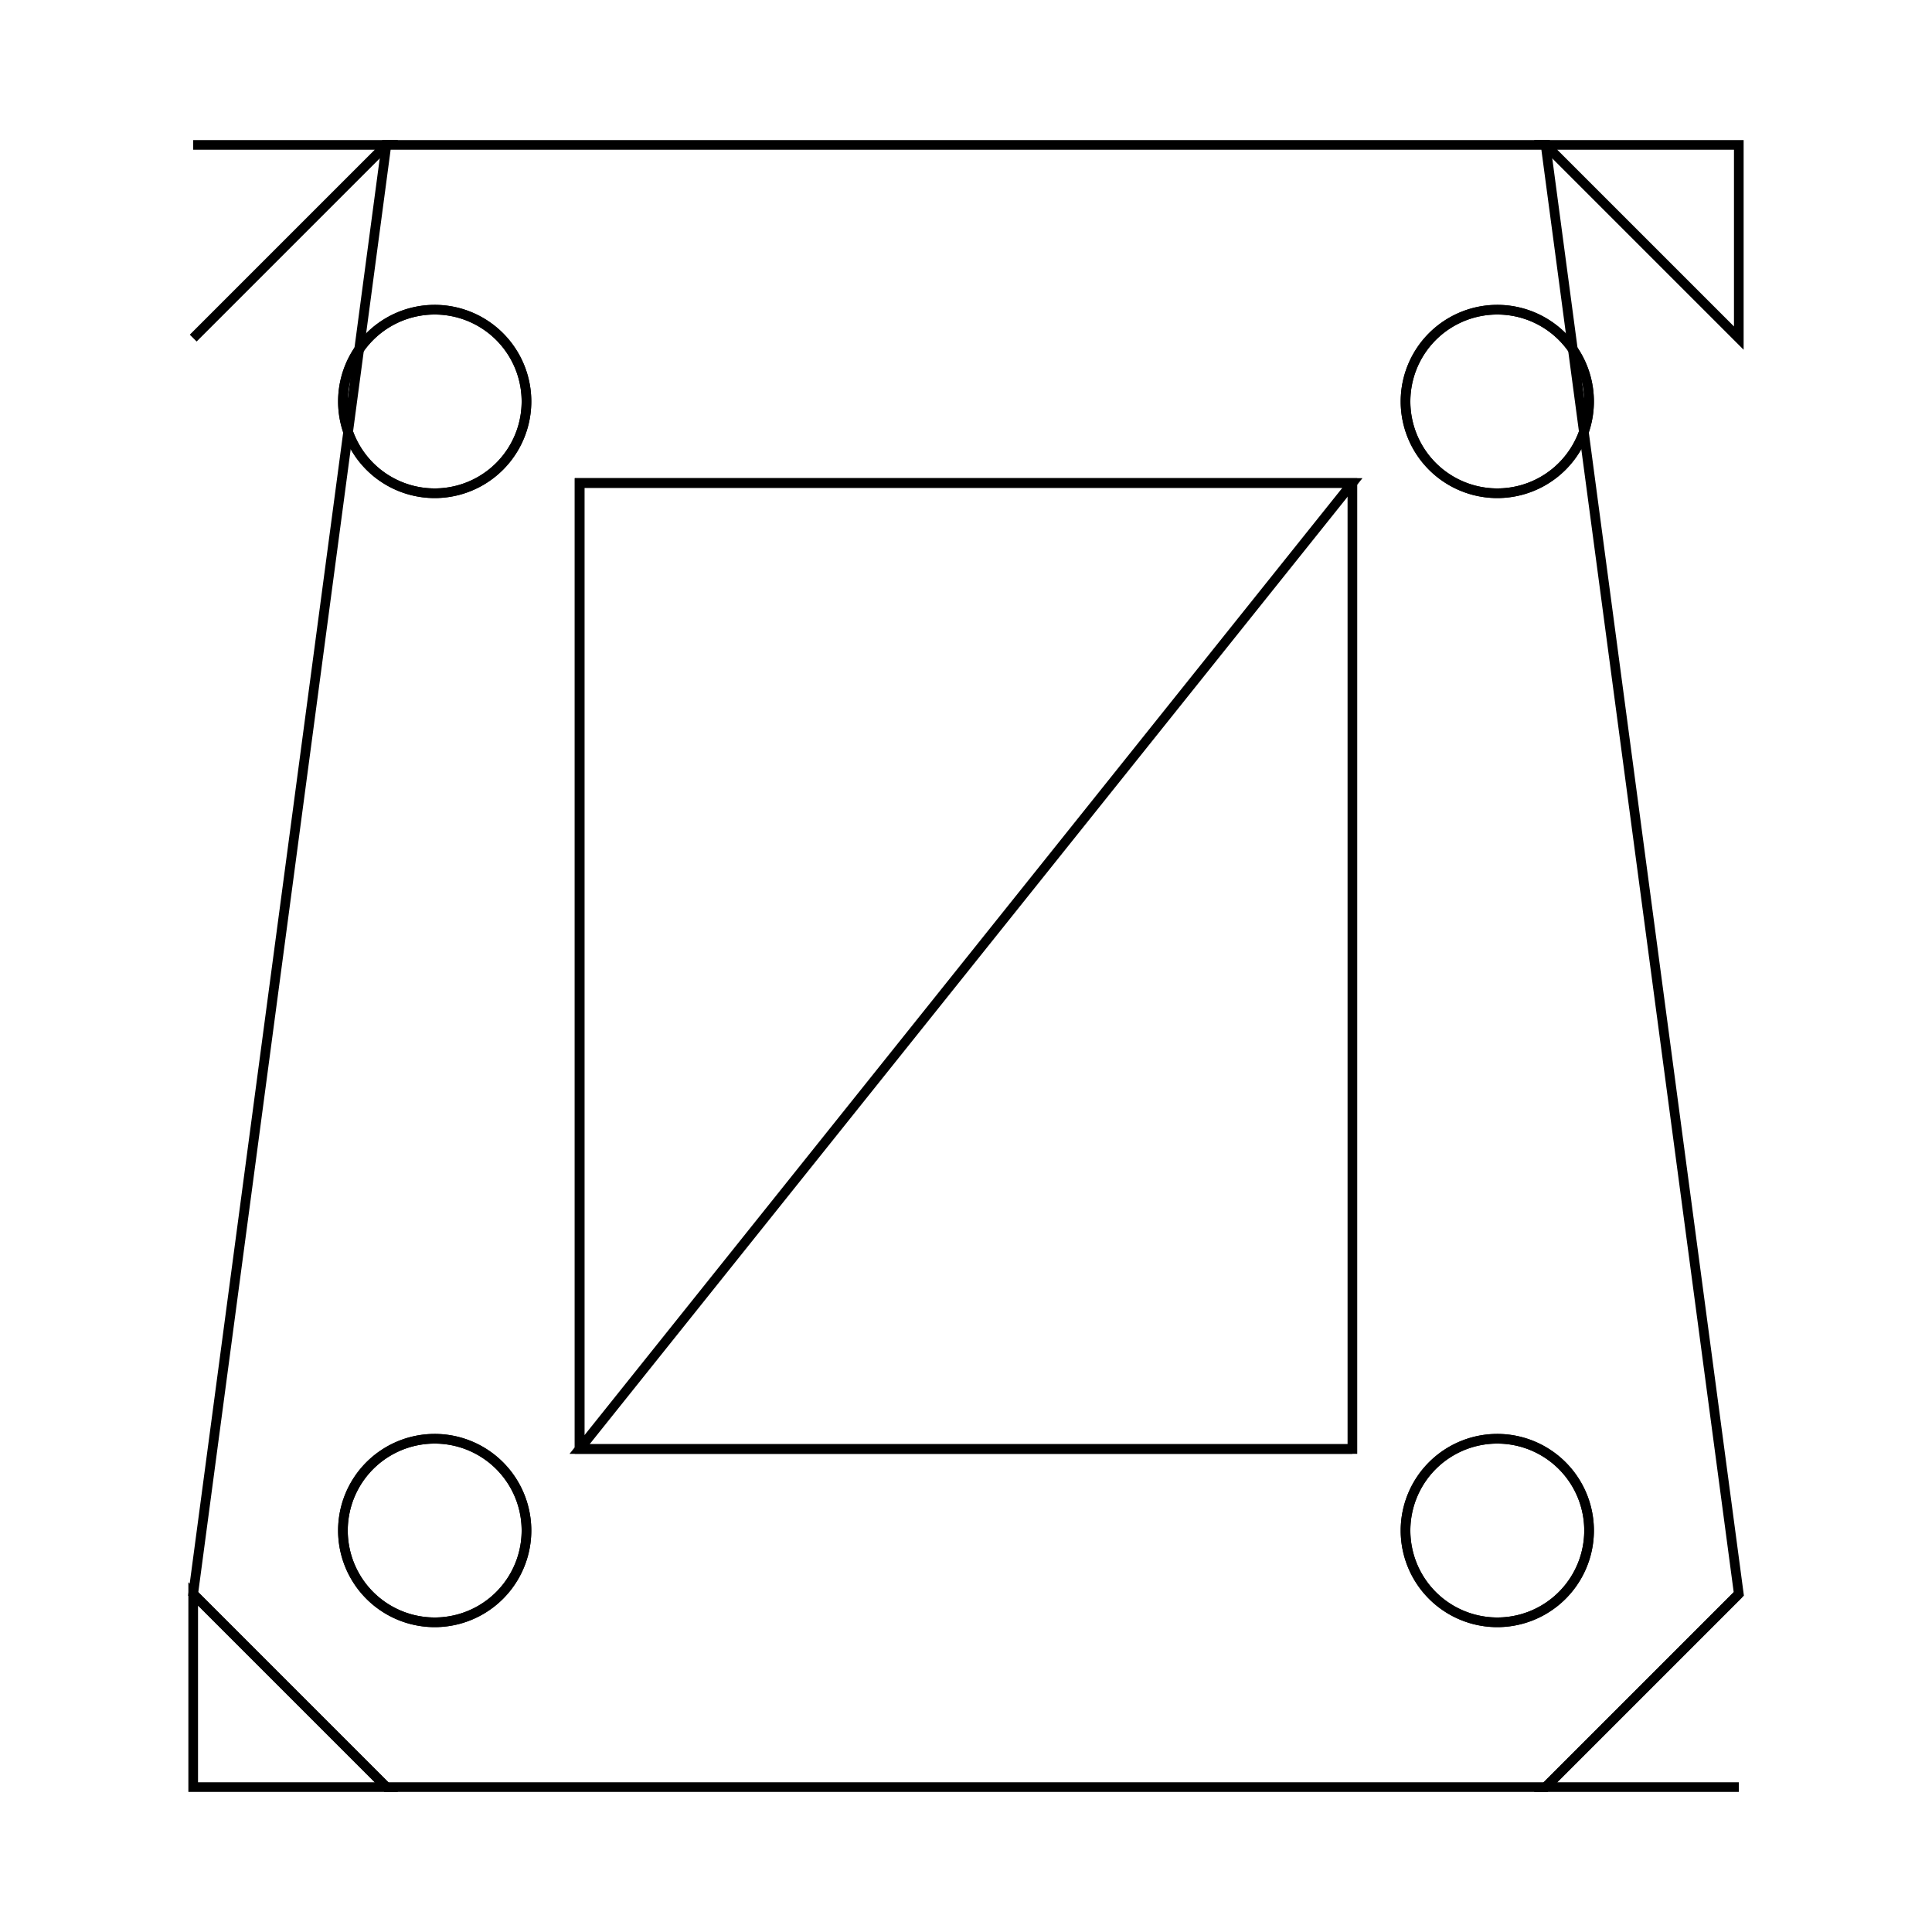 <svg version='1.1' x='0px' y='0px' viewBox='-10 -10 20 20' xmlns='http://www.w3.org/2000/svg'><style>path{stroke:black; stroke-width: 0.1; fill: transparent}</style><path d='M6.45,-5.844,A0.95,0.95,0,0,1,4.55,-5.844,A0.95,0.95,0,0,1,6.45,-5.844,Z'/>
<path d='M-4.55,-5.844,A0.95,0.95,0,0,1,-6.45,-5.844,A0.95,0.95,0,0,1,-4.55,-5.844,Z'/>
<path d='M6.45,5.844,A0.95,0.95,0,0,1,4.55,5.844,A0.95,0.95,0,0,1,6.45,5.844,Z'/>
<path d='M-4.55,5.844,A0.95,0.95,0,0,1,-6.45,5.844,A0.95,0.95,0,0,1,-4.55,5.844,Z'/>
<path d='M-8,6.5,L-6,8.5,L-8,6.5,L-6,-8.5,L6,-8.5,L6,-8.5,L8,6.5,L6,8.5,L-6,8.5,Z'/>
<path d='M4,5,L4,-5,L-4,-5,L-4,5,L4,5,Z'/>
<path d='M-6,8.5,L-8,8.5,L-8,6.5,L-6,8.5,Z'/>
<path d='M-8,-6.5,L-6,-8.5,L-8,-8.5,L-6,-8.5,Z'/>
<path d='M8,-6.5,L6,-8.5,L8,-8.5,L8,-6.5,Z'/>
<path d='M8,6.5,L6,8.5,L8,8.5,L6,8.5,Z'/>
<path d='M-4,5,L4,5,L-4,5,L-4,-5,L4,-5,Z'/>
<path d='M-4.55,5.844,A0.95,0.95,0,0,1,-6.45,5.844,A0.95,0.95,0,0,1,-4.55,5.844,Z'/>
<path d='M6.45,5.844,A0.95,0.95,0,0,1,4.55,5.844,A0.95,0.95,0,0,1,6.45,5.844,Z'/>
<path d='M-4.55,-5.844,A0.95,0.95,0,0,1,-6.45,-5.844,A0.95,0.95,0,0,1,-4.55,-5.844,Z'/>
<path d='M6.45,-5.844,A0.95,0.95,0,0,1,4.55,-5.844,A0.95,0.95,0,0,1,6.45,-5.844,Z'/></svg>